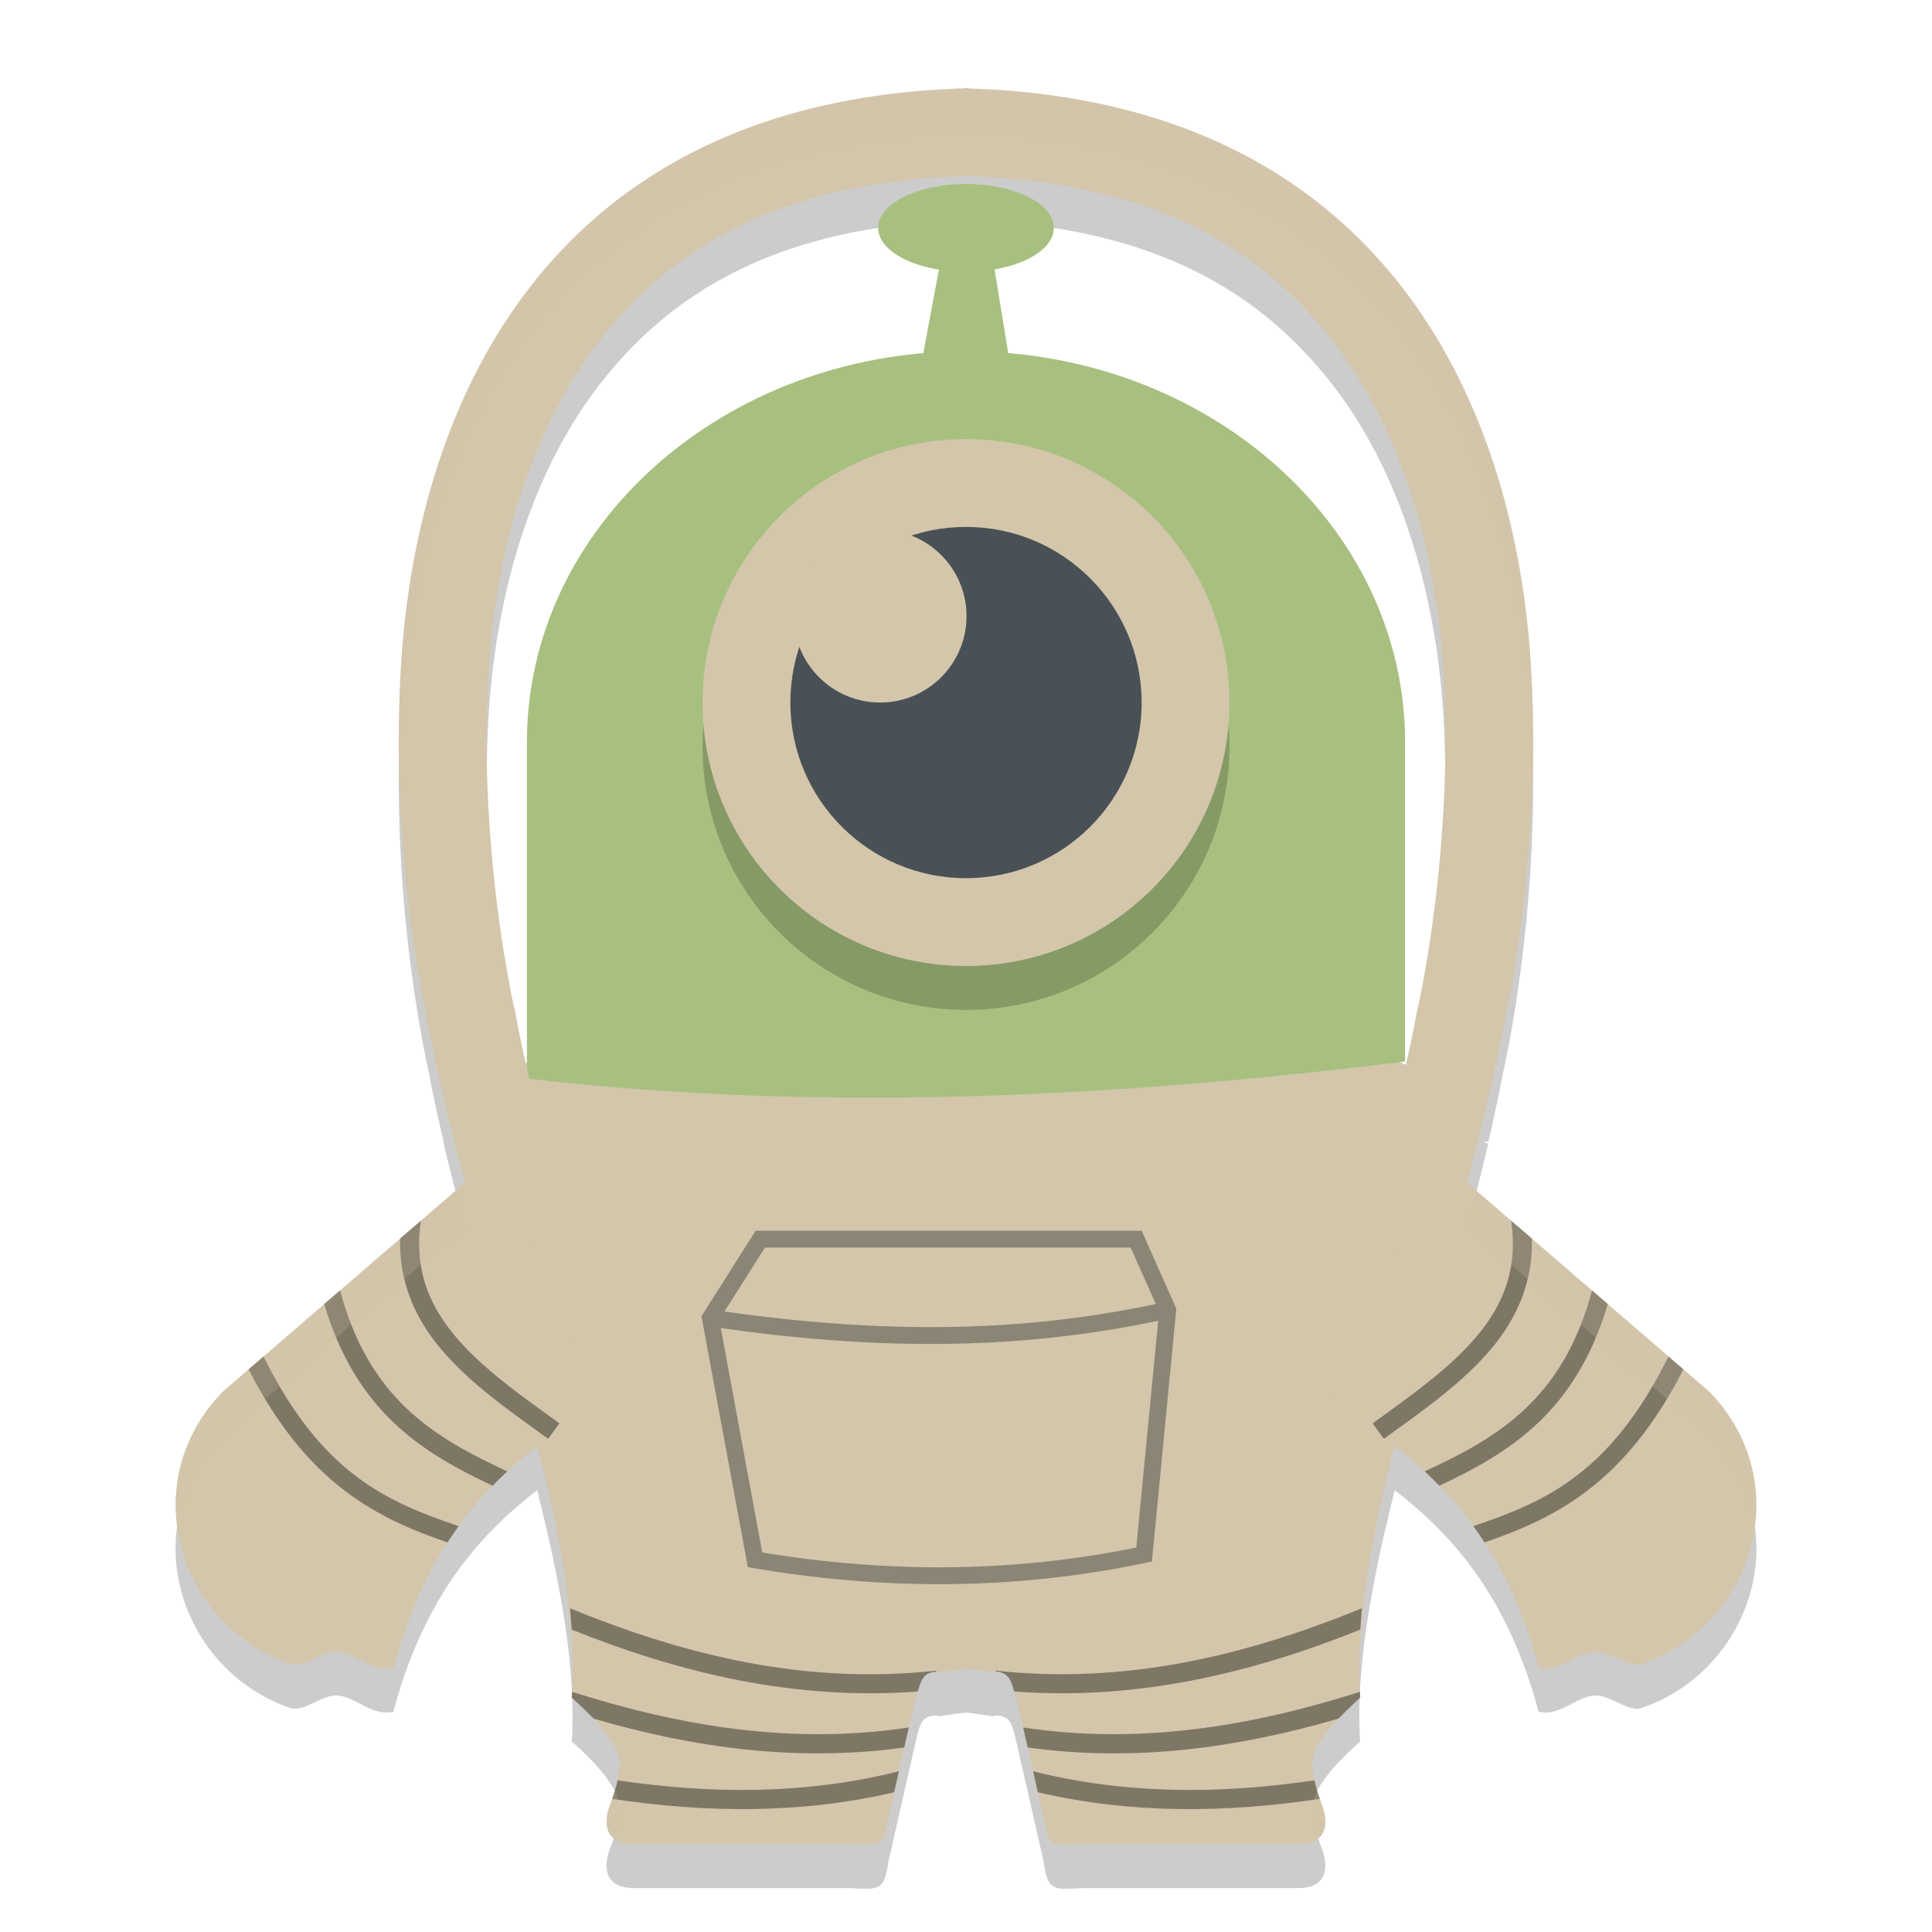 <svg xmlns="http://www.w3.org/2000/svg" width="22" height="22" version="1.1">
 <path style="opacity:0.2" d="m 11,1.5 -0.038,0.007 c -4.715,0.152 -6.203,3.59 -6.393,6.53 -0.144,2.234 0.316,4.182 0.316,4.182 0.046,0.255 0.105,0.518 0.166,0.781 h 0.002 l -0.005,0.002 c 0.074,0.318 0.157,0.641 0.244,0.967 l -2.758,2.379 c -1.024,1.062 -0.474,2.677 0.772,3.101 0.15,0.051 0.369,-0.155 0.537,-0.142 0.219,0.018 0.392,0.241 0.636,0.184 0.337,-1.258 0.939,-1.986 1.638,-2.521 0.263,1.046 0.446,2.034 0.394,2.863 0,0 0.481,0.402 0.536,0.684 0.028,0.143 -0.03,0.351 -0.098,0.527 0,0 -0.202,0.462 0.281,0.456 H 9.666 c 0.345,0.014 0.401,0.043 0.453,-0.314 l 0.296,-1.301 c 0.064,-0.26 0.067,-0.346 0.259,-0.351 v 0.011 L 11,19.5 l 0.326,0.045 v -0.011 c 0.192,0.004 0.195,0.09 0.259,0.351 l 0.296,1.301 c 0.052,0.358 0.108,0.329 0.453,0.314 h 2.435 c 0.483,0.006 0.281,-0.456 0.281,-0.456 -0.067,-0.176 -0.126,-0.384 -0.098,-0.527 0.055,-0.281 0.536,-0.684 0.536,-0.684 -0.053,-0.829 0.131,-1.817 0.394,-2.863 0.699,0.535 1.301,1.263 1.638,2.521 0.244,0.057 0.417,-0.166 0.636,-0.184 0.168,-0.014 0.387,0.193 0.537,0.142 1.247,-0.424 1.797,-2.039 0.772,-3.101 l -2.757,-2.379 c 0.085,-0.318 0.166,-0.634 0.238,-0.945 l -0.056,-0.023 h 0.058 c 0.061,-0.263 0.12,-0.526 0.166,-0.781 0,0 0.461,-1.947 0.316,-4.182 -0.19,-2.941 -1.678,-6.378 -6.393,-6.53 z m -0.006,1.006 a 1,1 0 0 0 0.004,0 1,1 0 0 0 0.008,0 c 2.118,0.068 3.327,0.812 4.141,1.841 0.813,1.029 1.2,2.427 1.286,3.755 0.133,2.06 -0.291,3.887 -0.291,3.887 a 1,1 0 0 0 -0.012,0.053 c -0.034,0.188 -0.083,0.387 -0.128,0.582 L 11,10.5 5.994,12.604 C 5.951,12.415 5.903,12.223 5.87,12.041 a 1,1 0 0 0 -0.012,-0.053 c 0,0 -0.424,-1.826 -0.291,-3.887 0.086,-1.328 0.473,-2.726 1.286,-3.755 0.813,-1.029 2.022,-1.773 4.141,-1.841 z"/>
 <path style="fill:#d3c6aa" d="m 5.048,12.502 c 0.544,2.355 1.581,4.98 1.463,6.831 0,0 0.481,0.402 0.536,0.684 0.028,0.143 -0.03,0.351 -0.098,0.527 0,0 -0.202,0.462 0.281,0.456 H 9.666 c 0.345,0.014 0.401,0.043 0.453,-0.314 l 0.296,-1.301 c 0.064,-0.26 0.067,-0.346 0.259,-0.351 v 0.011 L 11,19 l 0.326,0.045 v -0.011 c 0.192,0.004 0.195,0.09 0.259,0.351 l 0.296,1.301 c 0.052,0.358 0.108,0.329 0.453,0.314 h 2.435 c 0.483,0.006 0.281,-0.456 0.281,-0.456 -0.067,-0.176 -0.126,-0.384 -0.098,-0.527 0.055,-0.281 0.536,-0.684 0.536,-0.684 -0.118,-1.845 0.913,-4.46 1.458,-6.81 L 11,10 Z"/>
 <path style="fill:#d3c6aa" d="m 2.535,15.848 3.053,-2.634 1.287,2.754 C 5.87,16.561 4.935,17.295 4.481,18.991 4.237,19.048 4.064,18.825 3.845,18.807 3.677,18.793 3.457,18.999 3.307,18.948 2.061,18.524 1.511,16.91 2.535,15.848 Z"/>
 <path style="fill:#a7c080" d="m 11,4 c -2.761,-5e-7 -5,1.993 -5,4.452 v 3.829 c 3.289,0.383 6.632,0.226 10,-0.194 V 8.452 C 16,5.993 13.761,4 11,4 Z"/>
 <circle style="opacity:0.2" cx="11" cy="8.5" r="3"/>
 <circle style="fill:#d3c6aa" cx="11" cy="8" r="3"/>
 <circle style="fill:#495156" cx="11" cy="8" r="2"/>
 <circle style="fill:#d3c6aa" cx="10.022" cy="7.016" r=".984"/>
 <ellipse style="fill:#a7c080" cx="11" cy="2.595" rx="1" ry=".5"/>
 <path style="fill:#a7c080" d="m 10.753,2.736 h 0.518 l 0.241,1.474 h -1.033 z"/>
 <path style="fill:none;stroke:#a7c080;stroke-width:0.5;stroke-linecap:round;stroke-linejoin:round" d="m 8.75,11.237 c 1.734,0.891 3.083,0.615 4.5,0"/>
 <path style="opacity:0.4" d="M 4.793,13.9 4.556,14.104 c -0.013,0.494 0.17,0.9 0.45,1.239 0.33,0.4 0.79,0.718 1.231,1.038 0.006,-0.004 0.011,-0.008 0.017,-0.012 l 0.034,-0.048 0.082,-0.113 C 6.328,16.177 6.285,16.147 6.243,16.116 5.841,15.826 5.449,15.537 5.174,15.204 4.877,14.845 4.714,14.442 4.793,13.9 Z m -0.921,0.794 -0.18,0.155 c 0.178,0.604 0.457,1.034 0.793,1.353 0.338,0.32 0.73,0.531 1.125,0.716 0.055,-0.056 0.11,-0.111 0.167,-0.163 C 5.364,16.563 4.967,16.357 4.635,16.043 4.308,15.733 4.039,15.318 3.873,14.694 Z m -0.871,0.753 -0.17,0.146 c 0.671,1.317 1.479,1.7 2.265,1.971 0.041,-0.064 0.084,-0.126 0.127,-0.186 -0.801,-0.271 -1.557,-0.587 -2.222,-1.931 z"/>
 <path style="opacity:0.4" d="m 6.492,18.314 c 0.004,0.045 0.006,0.089 0.01,0.134 0.002,0.036 0.007,0.074 0.009,0.109 1.254,0.503 2.556,0.809 3.941,0.704 0.037,-0.139 0.074,-0.219 0.211,-0.226 l -10e-4,-0.011 C 9.197,19.185 7.827,18.862 6.492,18.314 Z m 0.022,0.952 c -0.001,0.021 -0.002,0.042 -0.003,0.063 -3.9e-5,6.5e-4 4e-5,0.001 0,0.002 0,0 0.11,0.099 0.221,0.213 0.013,0.013 0.013,0.01 0.026,0.024 0.002,0.002 0.001,0.001 0.003,0.003 1.148,0.334 2.322,0.496 3.536,0.328 l 0.052,-0.228 c -1.313,0.198 -2.582,-0.007 -3.835,-0.406 z m 3.722,0.904 c -1.063,0.266 -2.13,0.261 -3.203,0.103 -0.015,0.07 -0.038,0.142 -0.062,0.211 1.069,0.16 2.14,0.174 3.211,-0.075 z"/>
 <path style="opacity:0.4;fill:none;stroke:#1e2326;stroke-width:0.192" d="m 8.089,15.008 c 2.237,0.335 3.845,0.211 5.208,-0.09 m -4.639,-0.808 -0.569,0.898 0.509,2.754 c 1.602,0.272 3.067,0.226 4.43,-0.06 l 0.269,-2.784 -0.359,-0.808 z"/>
 <path style="fill:#d3c6aa" d="m 19.465,15.848 -3.053,-2.634 -1.287,2.754 c 1.006,0.593 1.94,1.327 2.395,3.023 0.244,0.057 0.417,-0.166 0.635,-0.184 0.168,-0.014 0.388,0.192 0.538,0.141 1.247,-0.424 1.796,-2.038 0.772,-3.1 z"/>
 <path style="opacity:0.4" d="m 17.207,13.9 0.237,0.204 c 0.013,0.494 -0.17,0.9 -0.45,1.239 -0.33,0.4 -0.79,0.718 -1.231,1.038 -0.006,-0.004 -0.011,-0.008 -0.017,-0.012 l -0.034,-0.048 -0.082,-0.113 c 0.043,-0.031 0.085,-0.061 0.128,-0.092 0.401,-0.291 0.793,-0.579 1.068,-0.912 0.297,-0.359 0.461,-0.762 0.381,-1.305 z m 0.921,0.794 0.18,0.155 c -0.178,0.604 -0.457,1.034 -0.793,1.353 -0.338,0.32 -0.73,0.531 -1.125,0.716 -0.055,-0.056 -0.11,-0.111 -0.167,-0.163 0.414,-0.191 0.811,-0.397 1.143,-0.711 0.327,-0.31 0.597,-0.725 0.763,-1.35 z m 0.871,0.753 0.17,0.146 c -0.671,1.317 -1.479,1.7 -2.265,1.971 -0.041,-0.064 -0.084,-0.126 -0.127,-0.186 0.802,-0.271 1.557,-0.587 2.222,-1.931 z"/>
 <path style="opacity:0.4" d="m 15.508,18.314 c -0.004,0.045 -0.006,0.089 -0.01,0.134 -0.002,0.036 -0.007,0.074 -0.009,0.109 -1.254,0.503 -2.556,0.809 -3.941,0.704 -0.037,-0.139 -0.074,-0.219 -0.211,-0.226 l 10e-4,-0.011 c 1.465,0.159 2.835,-0.163 4.17,-0.711 z m -0.022,0.952 c 0.001,0.021 0.002,0.042 0.003,0.063 3.9e-5,6.5e-4 -4e-5,0.001 0,0.002 0,0 -0.11,0.099 -0.221,0.213 -0.013,0.013 -0.013,0.01 -0.026,0.024 -0.002,0.002 -0.001,0.001 -0.003,0.003 -1.148,0.334 -2.322,0.496 -3.536,0.328 l -0.052,-0.228 c 1.313,0.198 2.582,-0.007 3.835,-0.406 z m -3.722,0.904 c 1.063,0.266 2.13,0.261 3.203,0.103 0.015,0.07 0.038,0.142 0.062,0.211 -1.069,0.16 -2.14,0.174 -3.211,-0.075 z"/>
 <path style="fill:#d3c6aa" d="m 11,1 -0.038,0.007 C 6.247,1.159 4.759,4.597 4.569,7.537 4.425,9.771 4.886,11.719 4.886,11.719 c 0.046,0.255 0.105,0.518 0.166,0.781 H 6.081 C 5.999,12.172 5.926,11.85 5.87,11.541 a 1,1 0 0 0 -0.012,-0.053 c 0,0 -0.424,-1.826 -0.291,-3.887 C 5.653,6.274 6.04,4.875 6.854,3.847 7.667,2.818 8.876,2.074 10.994,2.006 a 1,1 0 0 0 0.004,0 1,1 0 0 0 0.008,0 c 2.118,0.068 3.327,0.812 4.141,1.841 0.813,1.029 1.2,2.427 1.286,3.755 0.133,2.06 -0.291,3.887 -0.291,3.887 a 1,1 0 0 0 -0.012,0.053 c -0.056,0.309 -0.129,0.631 -0.211,0.959 h 1.029 c 0.061,-0.263 0.12,-0.526 0.166,-0.781 0,0 0.461,-1.947 0.316,-4.182 -0.19,-2.941 -1.678,-6.379 -6.393,-6.53 z"/>
 <path style="opacity:0.2;fill:#d3c6aa" d="m 11,1 -0.038,0.007 C 6.247,1.159 4.759,4.597 4.569,7.537 4.544,7.928 4.542,8.303 4.548,8.667 4.552,8.46 4.555,8.251 4.569,8.037 4.759,5.097 6.247,1.659 10.962,1.507 L 11,1.5 l 0.038,0.007 c 4.715,0.152 6.203,3.59 6.393,6.53 0.014,0.214 0.018,0.422 0.021,0.63 0.006,-0.364 0.004,-0.739 -0.021,-1.13 C 17.241,4.597 15.753,1.159 11.038,1.007 Z m 5.812,12.558 c -0.035,0.137 -0.066,0.273 -0.104,0.411 l 2.757,2.379 c 0.304,0.315 0.466,0.679 0.516,1.046 0.075,-0.525 -0.073,-1.087 -0.516,-1.546 z m -11.622,10e-4 -2.654,2.289 C 2.093,16.307 1.945,16.869 2.02,17.394 2.069,17.027 2.231,16.663 2.535,16.348 L 5.293,13.969 C 5.256,13.831 5.225,13.696 5.189,13.559 Z m 1.809,6.83 c -0.016,0.052 -0.029,0.106 -0.048,0.155 0,0 -0.114,0.261 0.034,0.389 0.048,-0.148 0.086,-0.302 0.063,-0.416 -0.008,-0.041 -0.027,-0.084 -0.05,-0.128 z m 8.004,0 c -0.023,0.044 -0.042,0.087 -0.05,0.128 -0.022,0.114 0.015,0.268 0.063,0.416 0.148,-0.127 0.034,-0.389 0.034,-0.389 -0.019,-0.049 -0.032,-0.103 -0.048,-0.155 z"/>
</svg>

